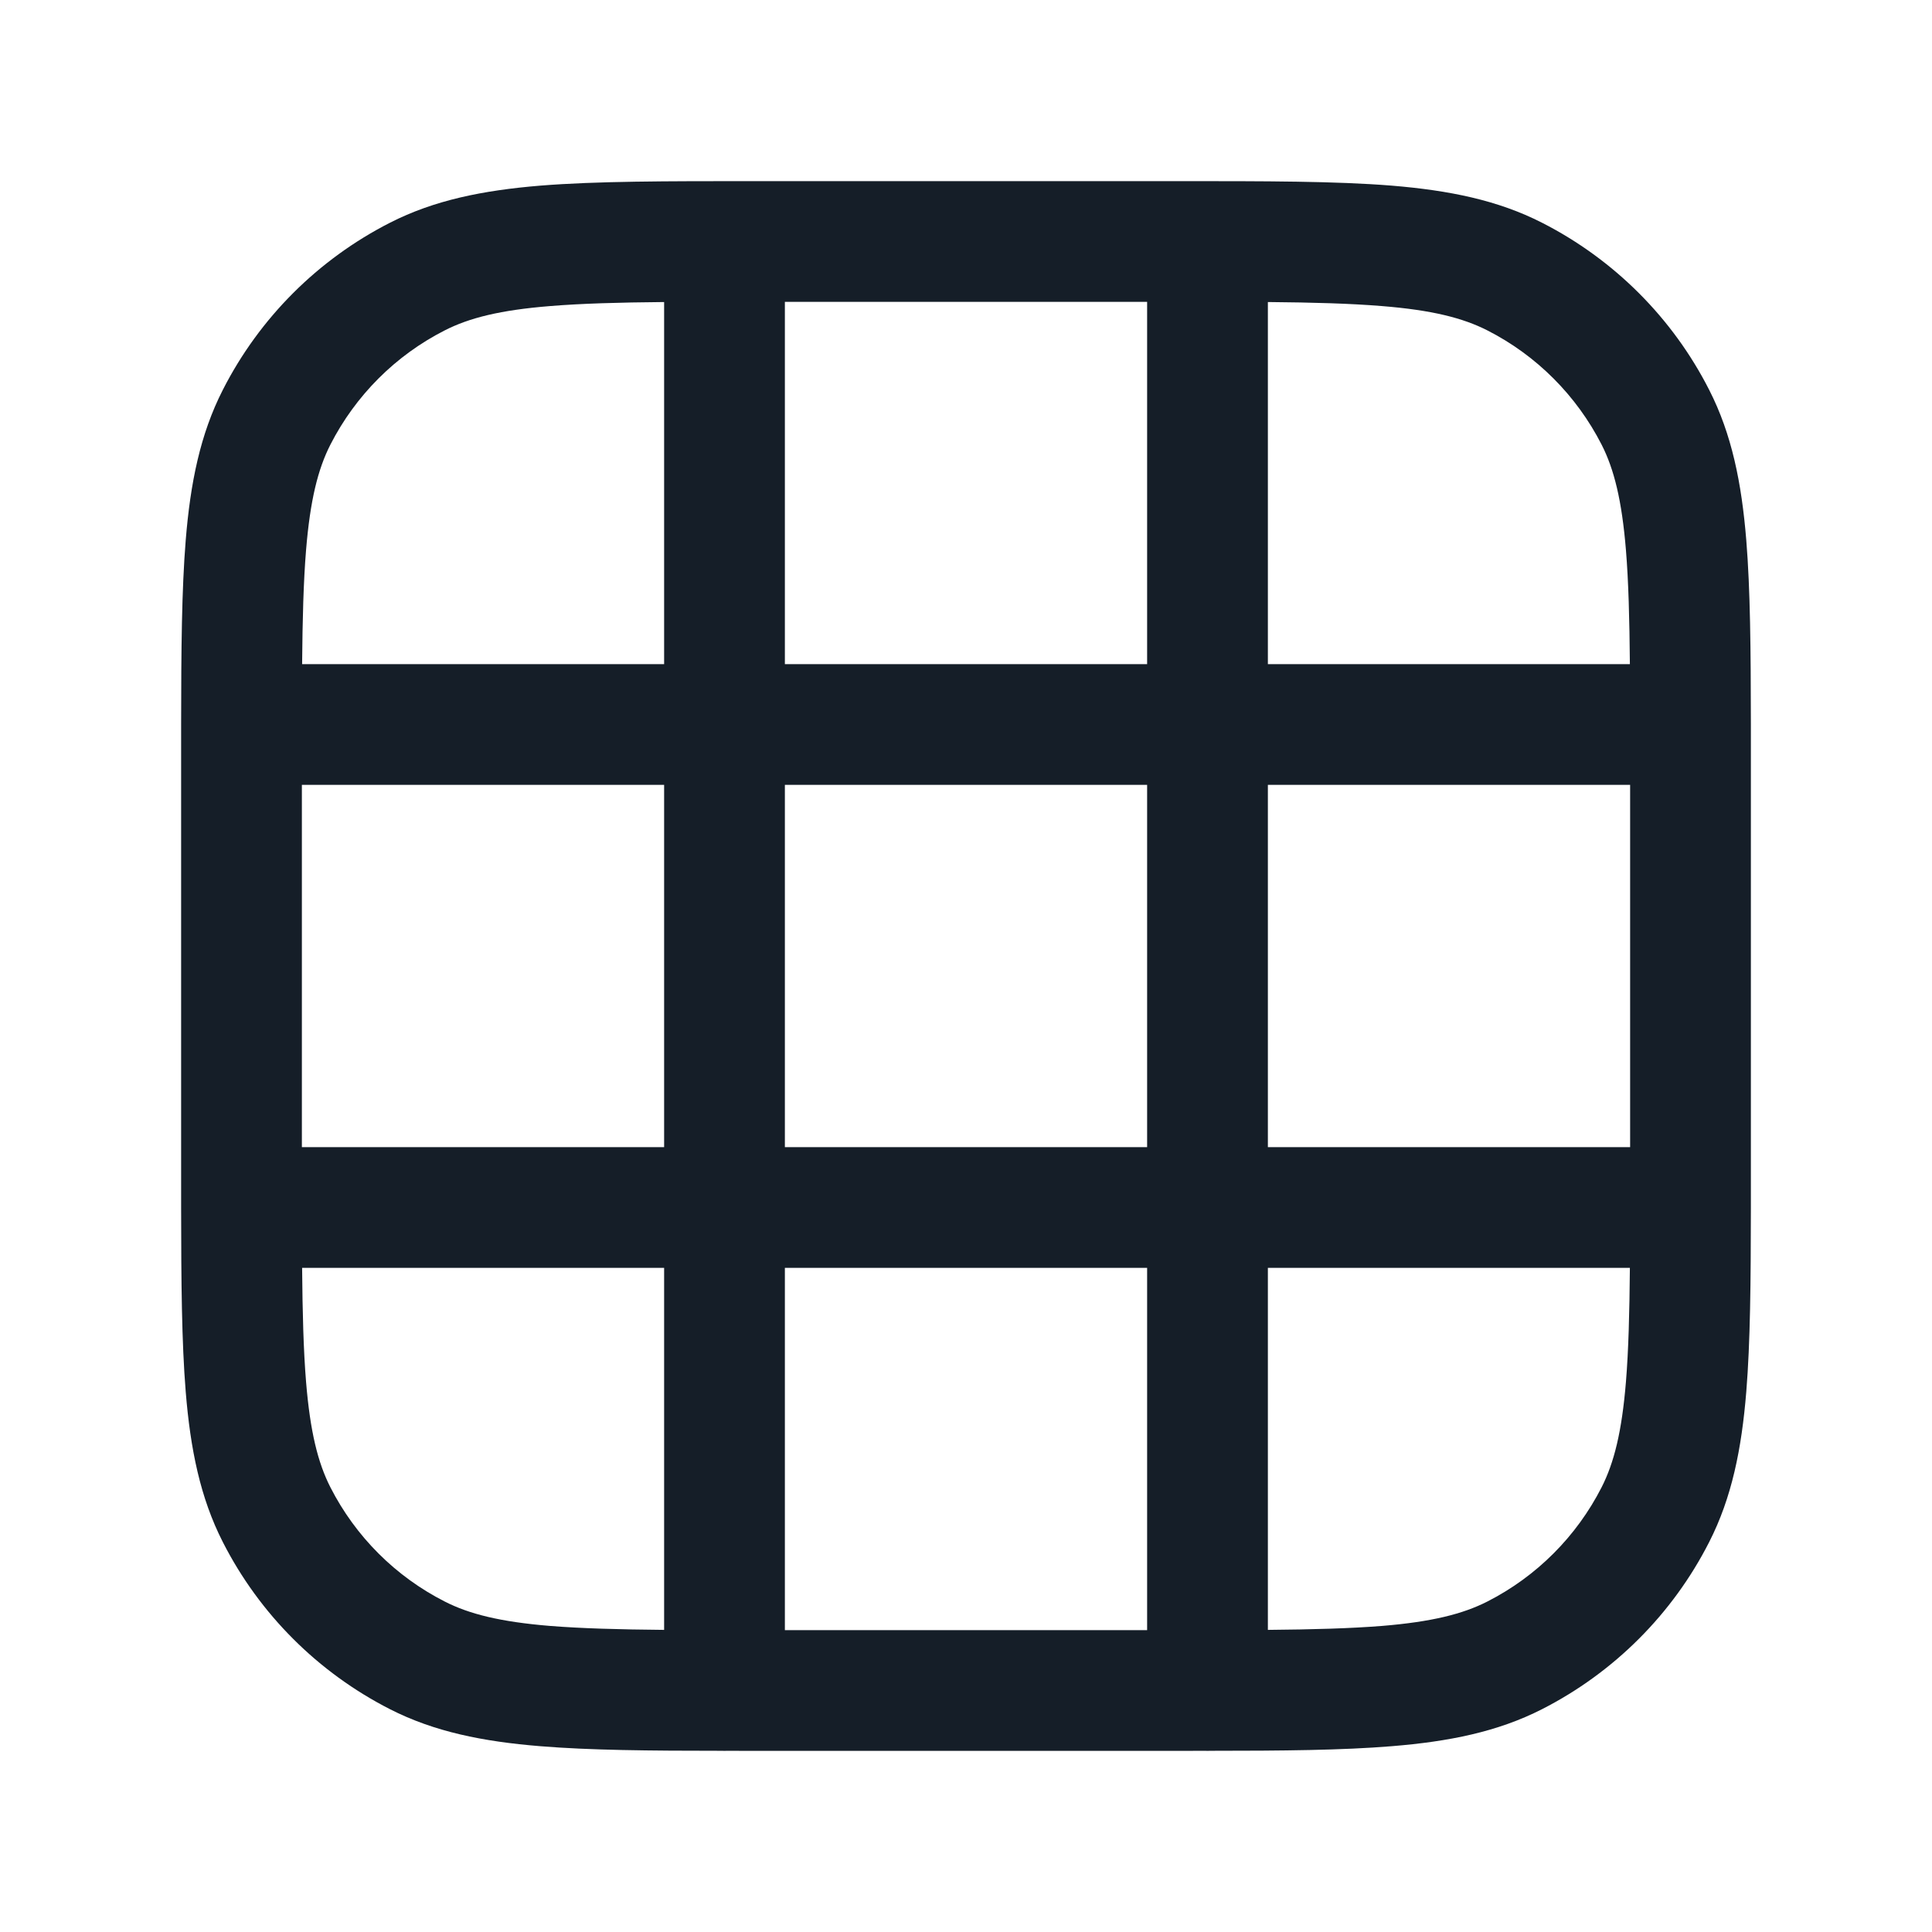 <svg xmlns="http://www.w3.org/2000/svg" viewBox="0 0 24 24">
  <defs/>
  <path fill="#151E28" d="M14.6,2.25 L14.634,2.25 C15.726,2.25 16.591,2.25 17.288,2.306 C18.002,2.365 18.605,2.486 19.156,2.767 C20.05,3.223 20.777,3.949 21.232,4.843 C21.513,5.394 21.635,5.998 21.693,6.711 C21.743,7.326 21.749,8.072 21.75,8.988 C21.75,8.992 21.75,8.996 21.75,9 L21.75,9.011 C21.75,9.127 21.75,9.245 21.75,9.367 L21.75,14.632 L21.75,14.989 L21.75,15 L21.75,15.012 C21.749,15.928 21.743,16.673 21.693,17.288 C21.635,18.001 21.513,18.605 21.232,19.156 C20.777,20.05 20.05,20.776 19.156,21.232 C18.605,21.513 18.002,21.634 17.288,21.692 C16.677,21.742 15.938,21.749 15.03,21.749 C15.02,21.75 15.01,21.75 15,21.75 C14.99,21.75 14.981,21.75 14.971,21.749 L14.633,21.75 L9.367,21.75 L9.029,21.749 C9.019,21.75 9.01,21.75 9,21.75 C8.99,21.75 8.98,21.75 8.97,21.749 C8.062,21.749 7.323,21.742 6.712,21.692 C5.998,21.634 5.395,21.513 4.844,21.232 C3.95,20.776 3.223,20.05 2.768,19.156 C2.487,18.605 2.365,18.001 2.307,17.288 C2.257,16.673 2.251,15.928 2.25,15.012 L2.25,15 L2.25,14.989 L2.25,14.632 L2.25,9.366 C2.25,9.245 2.25,9.127 2.25,9.011 L2.25,9 L2.25,8.988 C2.251,8.072 2.257,7.326 2.307,6.711 C2.365,5.998 2.487,5.394 2.768,4.843 C3.223,3.949 3.95,3.223 4.844,2.767 C5.395,2.486 5.998,2.365 6.712,2.306 C7.409,2.25 8.275,2.25 9.366,2.25 L14.6,2.25 Z M14.25,8.25 L14.25,3.75 L9.75,3.75 L9.75,8.25 Z M3.75,9.75 L3.75,14.25 L8.25,14.25 L8.25,9.75 Z M9.75,9.75 L9.75,14.25 L14.25,14.25 L14.25,9.75 Z M15.75,9.75 L15.75,14.25 L20.25,14.25 L20.25,9.75 Z M9.75,20.25 L14.25,20.25 L14.25,15.75 L9.75,15.75 Z M20.247,8.25 C20.242,7.685 20.23,7.225 20.198,6.833 C20.147,6.213 20.051,5.829 19.896,5.524 C19.584,4.913 19.087,4.415 18.476,4.104 C18.171,3.949 17.787,3.852 17.166,3.802 C16.774,3.77 16.315,3.757 15.75,3.752 L15.75,8.25 Z M8.25,8.25 L8.25,3.752 C7.685,3.757 7.226,3.77 6.834,3.802 C6.213,3.852 5.829,3.949 5.525,4.104 C4.913,4.415 4.416,4.913 4.104,5.524 C3.949,5.829 3.853,6.213 3.802,6.833 C3.77,7.225 3.758,7.685 3.753,8.25 Z M15.75,20.247 C16.315,20.242 16.774,20.229 17.166,20.198 C17.787,20.147 18.171,20.05 18.476,19.895 C19.087,19.584 19.584,19.087 19.896,18.475 C20.051,18.17 20.147,17.786 20.198,17.166 C20.23,16.774 20.242,16.314 20.247,15.75 L15.75,15.75 Z M3.802,17.166 C3.853,17.786 3.949,18.17 4.104,18.475 C4.416,19.087 4.913,19.584 5.525,19.895 C5.829,20.05 6.213,20.147 6.834,20.198 C7.226,20.229 7.685,20.242 8.25,20.247 L8.25,15.75 L3.753,15.75 C3.758,16.314 3.77,16.774 3.802,17.166 Z"/>
</svg>

